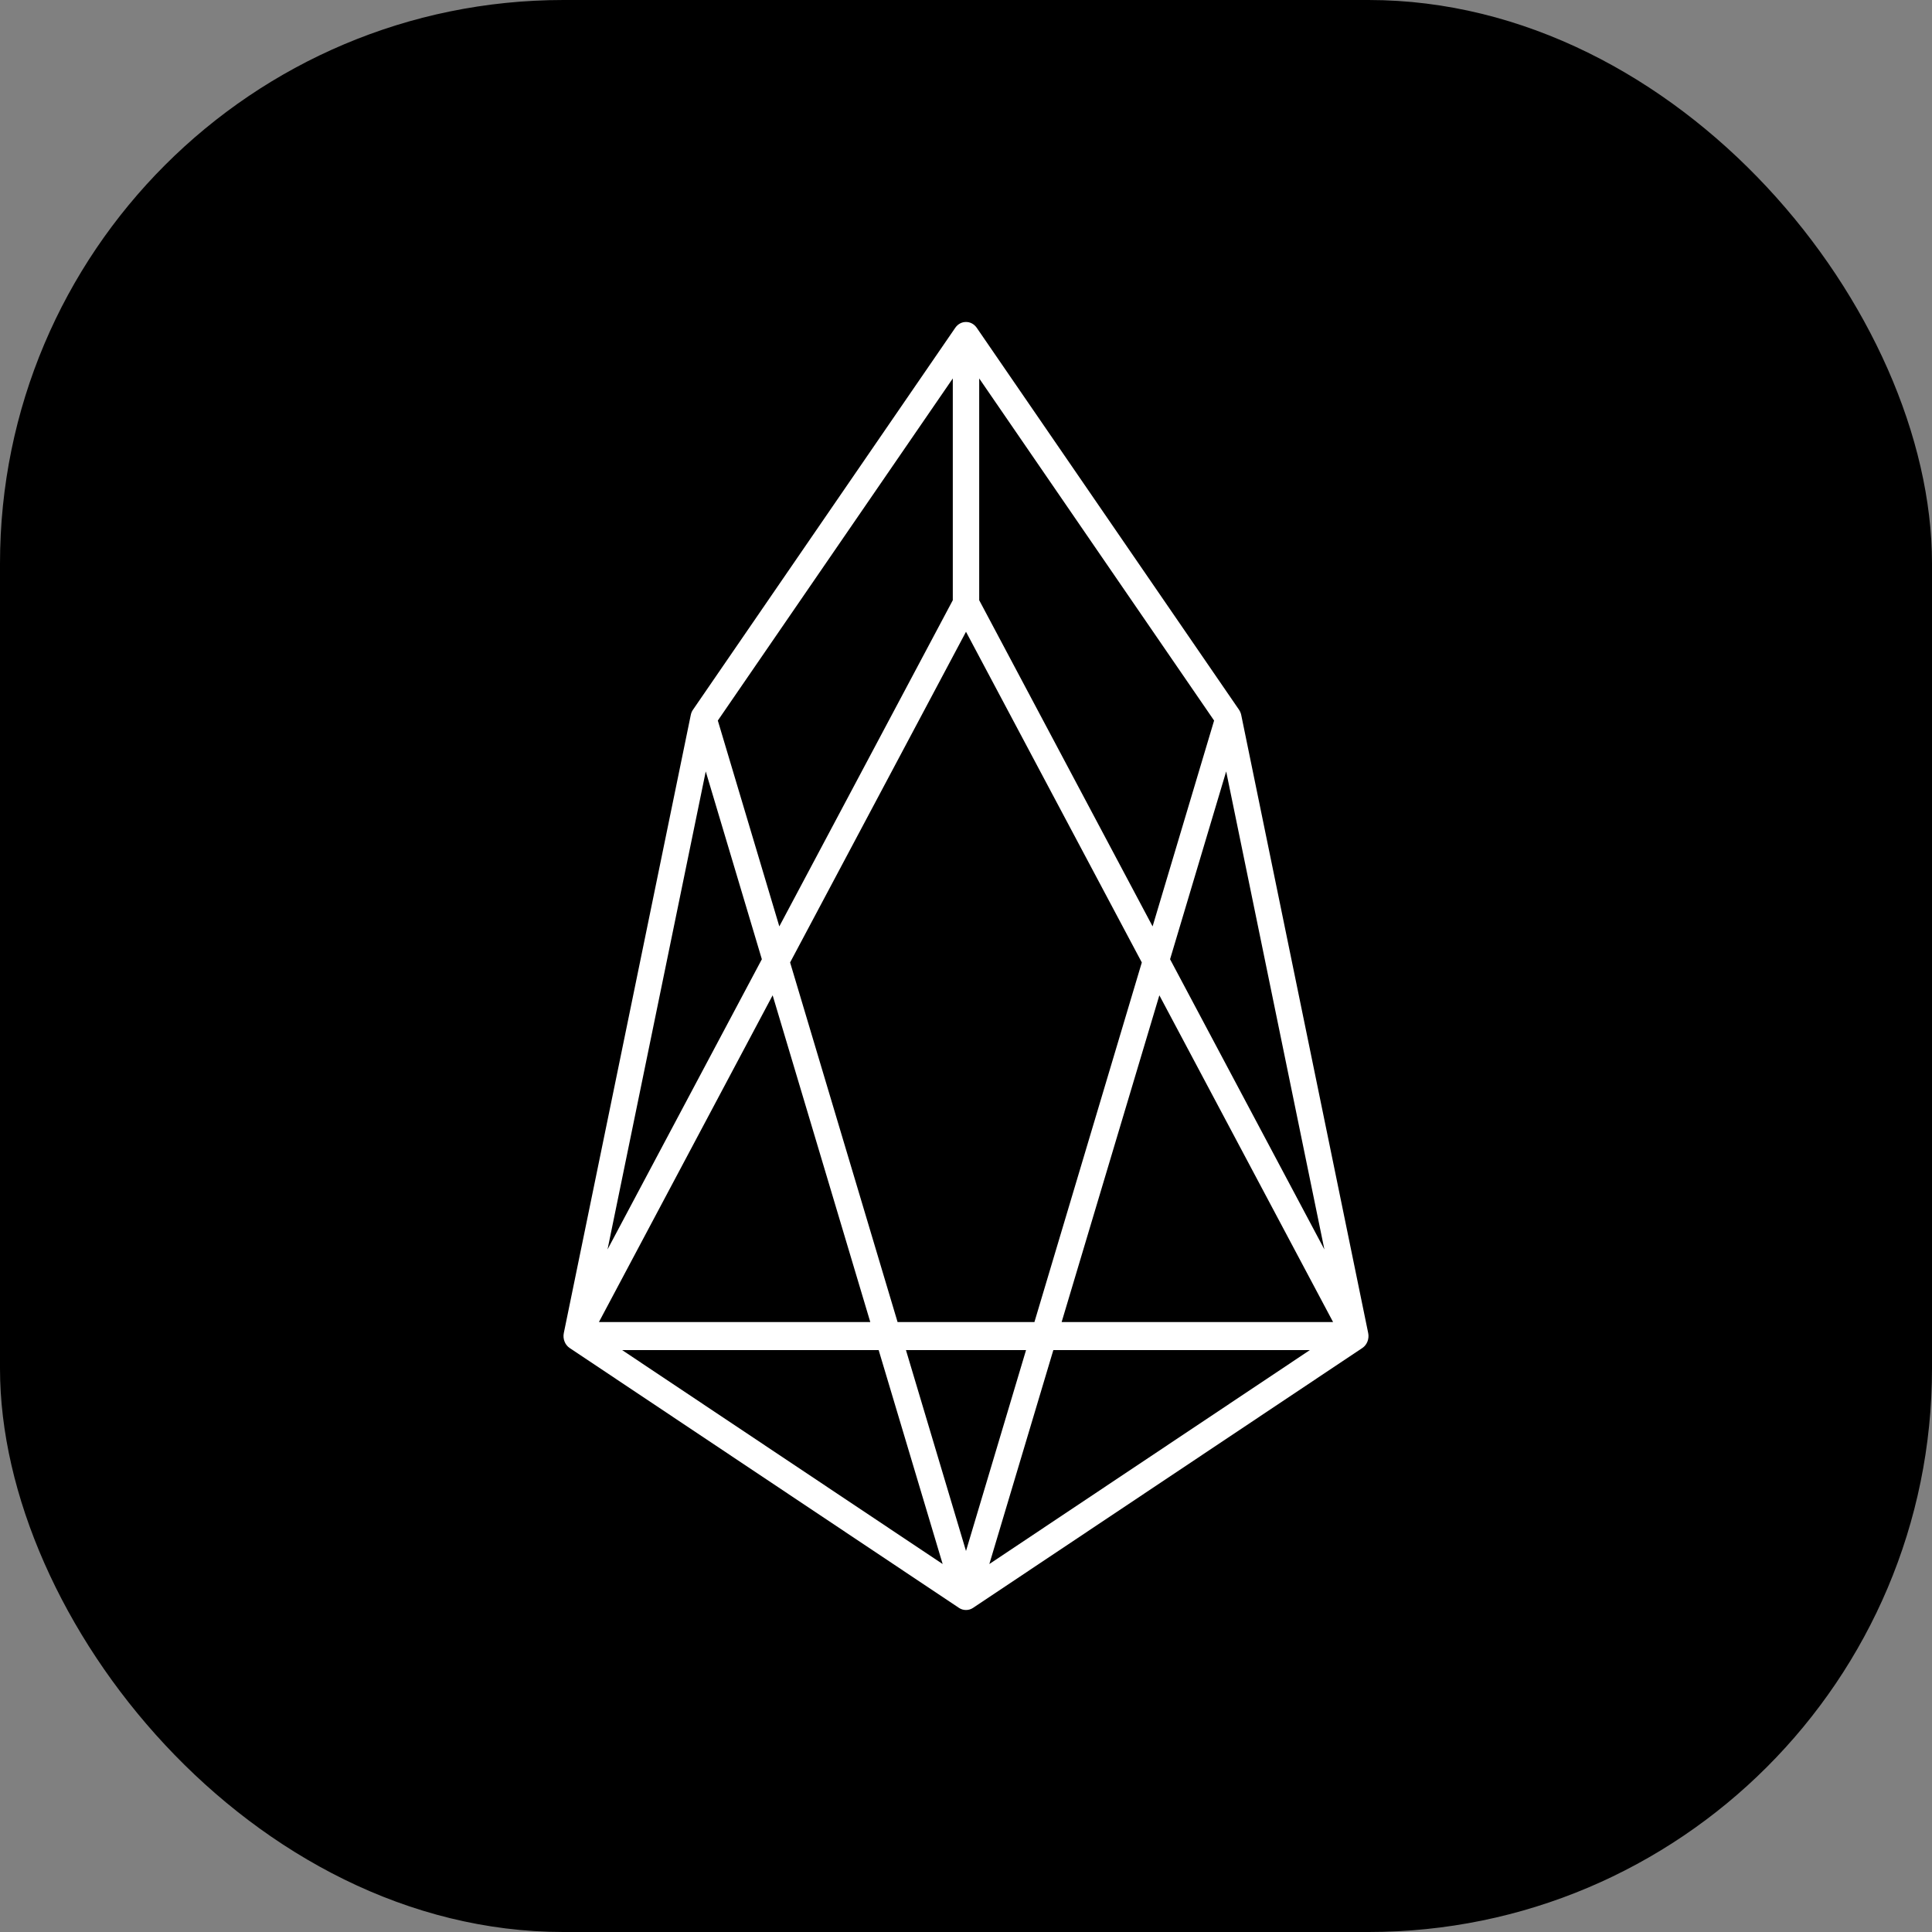 <svg width="24" height="24" viewBox="0 0 24 24" fill="none" xmlns="http://www.w3.org/2000/svg">
<rect x="0" y="0" width="24" height="24" fill="#808080" stroke="none"/>
<rect width="24" height="24" rx="7" fill="black"/>
<path fill-rule="evenodd" clip-rule="evenodd" d="M12 4C12.051 3.999 12.1 4.025 12.132 4.07L15.391 8.816C15.404 8.835 15.414 8.858 15.419 8.882L16.996 16.559C17.011 16.631 16.982 16.706 16.924 16.745L12.087 19.974C12.06 19.992 12.03 20 12 20C11.97 20 11.94 19.992 11.913 19.974L7.076 16.745C7.018 16.706 6.989 16.631 7.004 16.559L8.581 8.882C8.586 8.858 8.595 8.835 8.609 8.816L11.868 4.07C11.9 4.025 11.949 3.999 12 4ZM11.836 4.701L8.917 8.951L9.681 11.508L11.836 7.456V4.701ZM12 7.848L9.815 11.956L11.15 16.423H12.85L14.184 11.956L12 7.848ZM14.402 12.364L13.188 16.423H16.56L14.402 12.364ZM16.272 16.771H13.085L12.29 19.429L16.272 16.771ZM12 19.267L12.746 16.771H11.254L12 19.267ZM10.811 16.423L9.598 12.364L7.44 16.423H10.811ZM7.547 15.521L9.464 11.916L8.767 9.583L7.547 15.521ZM7.728 16.771H10.915L11.71 19.429L7.728 16.771ZM16.452 15.521L14.535 11.916L15.232 9.583L16.452 15.521ZM15.082 8.951L14.318 11.508L12.164 7.456V4.701L15.082 8.951Z" fill="white"/>
</svg>
